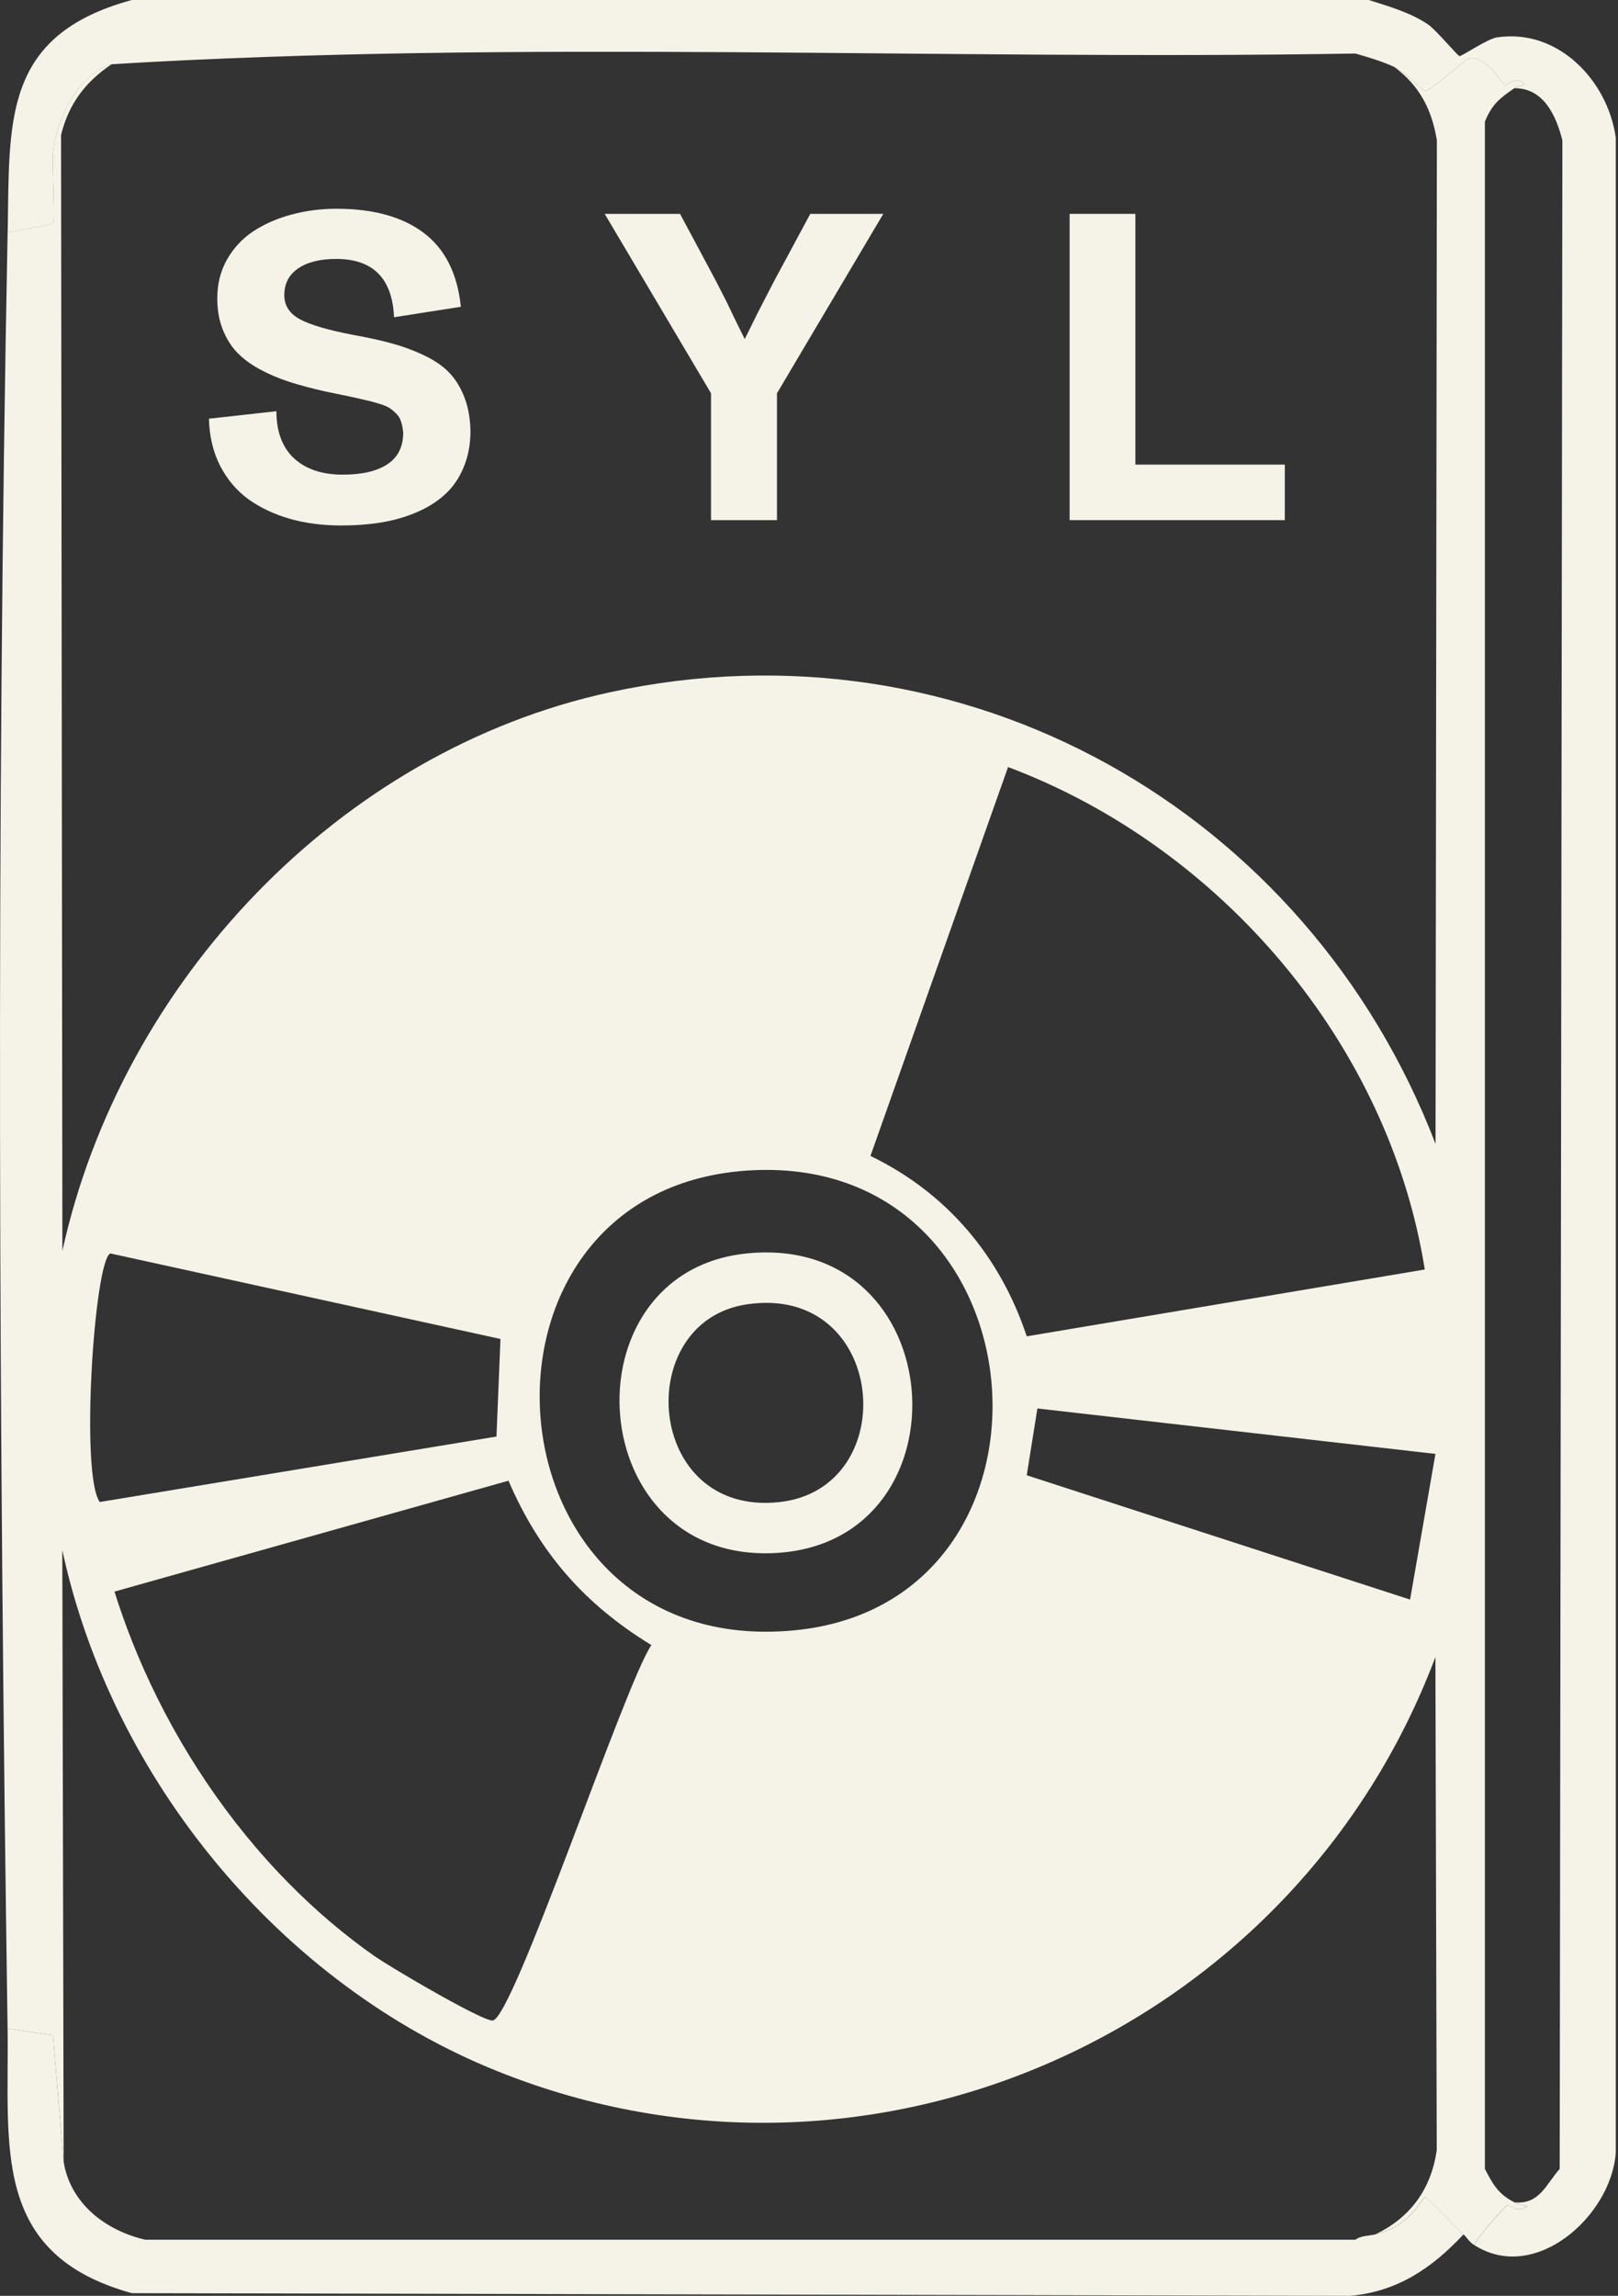 <svg width="361" height="512" viewBox="0 0 361 512" fill="none" xmlns="http://www.w3.org/2000/svg">
<rect x="0" y="0" width="361" height="512" fill="#333333" stroke="none"/>
<path d="M328.921 500.68C329.391 499.29 335.821 491.94 336.371 491.74C336.621 491.65 338.161 493.63 340.841 492.04C339.641 491.69 339.081 491.76 337.861 491.15C343.481 491.73 344.961 487.09 347.991 483.7L348.591 31.3C347.191 25.72 344.351 19.59 337.861 19.68C338.901 18.95 340.261 19.33 339.951 18.49C338.211 16.93 335.981 19.13 335.781 19.09C335.241 18.97 331.711 12.02 327.441 13.13C326.861 13.28 319.121 20.46 317.901 20.28C317.471 20.22 313.411 16.01 311.051 14.92C308.291 13.64 305.331 12.79 302.411 11.94C210.101 13.5 116.571 8.79 24.951 14.32C17.541 16.35 12.681 26.54 11.841 33.69C11.551 36.17 12.301 49.12 11.841 49.78C11.541 50.2 3.071 51.48 1.711 51.87C2.171 27.1 0.411 7.91 29.411 0H305.381C309.861 1.42 314.531 2.75 318.491 5.36C320.391 6.61 325.151 12.41 325.641 12.51C326.101 12.6 331.851 8.66 333.981 8.34C347.531 6.29 358.701 17.87 360.501 30.69V480.11C359.501 494.17 342.511 509.4 328.911 500.67L328.921 500.68Z" fill="#F5F3E7"/>
<path d="M14.211 482.2C15.771 491.47 23.541 497.42 32.391 499.49H302.401C303.681 498.55 305.421 498.65 306.871 498.3C312.181 497.02 314.761 494.35 317.901 489.96C318.501 490.02 325.671 497.61 326.541 498.3C319.481 505.81 311.821 511.08 301.211 512.01L29.411 511.41C-2.169 502.69 2.071 478.54 1.691 452.4L11.821 453.89L14.201 482.2H14.211Z" fill="#F5F3E7"/>
<path d="M166.591 279.54C125.681 283.7 129.831 349.42 173.741 346.3C216.661 343.24 212.321 274.89 166.591 279.54ZM173.711 335.01C143.911 338.1 140.901 294.79 166.561 290.9C197.991 286.15 201.711 332.11 173.711 335.01Z" fill="#F5F3E7"/>
<path d="M337.861 491.14C334.301 489.34 333.041 487.08 331.301 483.69V27.12C332.951 23.18 334.551 21.99 337.861 19.67C338.901 18.94 340.261 19.32 339.951 18.48C338.211 16.92 335.981 19.12 335.781 19.08C335.241 18.96 331.711 12.01 327.441 13.12C326.861 13.27 319.121 20.45 317.901 20.27C317.471 20.21 313.411 16 311.051 14.91C316.721 19.11 319.451 24.38 320.591 31.3L320.291 255.11C291.711 180.7 215.211 137.22 136.111 154.38C75.651 167.5 27.081 219.09 13.921 278.95L13.621 30.1C15.331 23.13 19.081 18.23 24.941 14.3C17.531 16.33 12.671 26.52 11.831 33.67C11.541 36.15 12.291 49.1 11.831 49.76C11.531 50.18 3.061 51.46 1.701 51.85C-0.879 183.91 -0.229 320.26 1.691 452.4L11.821 453.89L14.201 482.2L13.901 345.71C24.921 396.72 62.471 442.45 111.051 461.94C194.671 495.47 288.901 452.81 320.261 369.55L320.561 479.52C319.301 488.18 314.731 494.53 306.851 498.3C312.161 497.02 314.741 494.35 317.881 489.96C318.481 490.02 325.651 497.61 326.521 498.3C327.271 498.9 327.661 499.89 328.901 500.68C329.371 499.29 335.801 491.94 336.351 491.74C336.601 491.65 338.141 493.63 340.821 492.04C339.621 491.69 339.061 491.76 337.841 491.15L337.861 491.14ZM224.911 171.06C272.381 188.88 309.891 232.8 317.891 283.12L229.081 298.02C223.131 280.11 211.241 266.02 194.211 257.79L224.911 171.07V171.06ZM24.641 279.54L111.661 298.61L110.771 320.37L22.261 334.97C17.831 328.92 21.081 280.78 24.641 279.54ZM109.871 450.61C109.751 450.61 109.581 450.58 109.391 450.53C109.241 450.49 109.061 450.44 108.871 450.37C108.781 450.34 108.691 450.31 108.591 450.27C105.071 448.95 96.271 443.98 90.021 440.26C89.881 440.18 89.741 440.09 89.601 440.01C89.051 439.68 88.521 439.36 88.021 439.06C85.981 437.82 84.391 436.82 83.651 436.31C76.801 431.52 70.371 426.02 64.411 419.98C50.911 406.29 39.881 389.78 32.081 372.25C31.351 370.61 30.651 368.95 29.971 367.29C29.821 366.91 29.661 366.52 29.511 366.14C28.041 362.44 26.711 358.7 25.541 354.95L113.451 330.22C120.371 346.3 130.461 357.81 145.341 366.88C139.501 375.26 114.421 450.58 109.881 450.62L109.871 450.61ZM177.231 363.59C107.321 370.32 99.801 265.74 166.501 261.07C233.821 256.36 241.491 357.4 177.231 363.59ZM314.611 356.73L229.081 329.01L231.461 314.11L320.271 324.24L314.611 356.72V356.73Z" fill="#F5F3E7"/>
<path d="M46.619 93.375L61.671 91.708C61.671 96.281 62.988 99.79 65.624 102.235C68.26 104.648 71.879 105.855 76.484 105.855C80.739 105.855 84.041 105.093 86.391 103.568C88.773 102.012 89.963 99.647 89.963 96.471C89.868 95.519 89.709 94.709 89.487 94.042C89.297 93.375 88.931 92.772 88.392 92.232C87.852 91.692 87.328 91.264 86.82 90.946C86.343 90.629 85.502 90.295 84.295 89.946C83.12 89.597 82.073 89.327 81.152 89.136C80.263 88.914 78.834 88.596 76.865 88.183L72.673 87.326C69.561 86.627 66.831 85.897 64.481 85.135C62.131 84.373 59.908 83.42 57.812 82.277C55.748 81.134 54.05 79.848 52.716 78.419C51.414 76.99 50.382 75.275 49.62 73.275C48.858 71.275 48.477 69.036 48.477 66.559C48.477 63.32 49.207 60.415 50.668 57.843C52.16 55.239 54.145 53.127 56.622 51.508C59.13 49.888 61.956 48.666 65.1 47.84C68.275 46.983 71.61 46.554 75.103 46.554C83.295 46.554 89.773 48.348 94.536 51.936C99.299 55.525 102.062 61.018 102.824 68.417L87.915 70.751C87.534 62.082 83.231 57.747 75.007 57.747C71.387 57.747 68.545 58.462 66.481 59.891C64.449 61.288 63.433 63.273 63.433 65.844C63.433 68.163 64.608 69.957 66.958 71.227C69.307 72.465 73.197 73.608 78.627 74.656C82.184 75.291 85.2 75.958 87.677 76.657C90.186 77.355 92.583 78.26 94.869 79.372C97.156 80.483 98.981 81.769 100.347 83.23C101.712 84.691 102.808 86.501 103.634 88.66C104.459 90.787 104.904 93.264 104.967 96.09C104.967 99.139 104.443 101.885 103.395 104.33C102.379 106.744 100.982 108.744 99.204 110.332C97.457 111.92 95.346 113.237 92.869 114.285C90.392 115.333 87.772 116.079 85.01 116.524C82.247 116.969 79.278 117.191 76.103 117.191C72.007 117.191 68.212 116.699 64.719 115.714C61.258 114.73 58.178 113.285 55.478 111.38C52.811 109.443 50.684 106.934 49.096 103.854C47.54 100.774 46.714 97.281 46.619 93.375Z" fill="#F5F3E7"/>
<path d="M158.638 87.707L134.918 47.697H151.731L159.733 62.653L162.163 67.416C162.671 68.464 163.242 69.655 163.877 70.989C164.512 72.291 165.005 73.291 165.354 73.989C165.703 74.688 165.973 75.228 166.164 75.609L169.164 69.56L172.784 62.558L180.786 47.697H197.076L173.356 87.707V116H158.638V87.707Z" fill="#F5F3E7"/>
<path d="M286.661 103.616V116H238.648V47.697H253.319V103.616H286.661Z" fill="#F5F3E7"/>
</svg>
